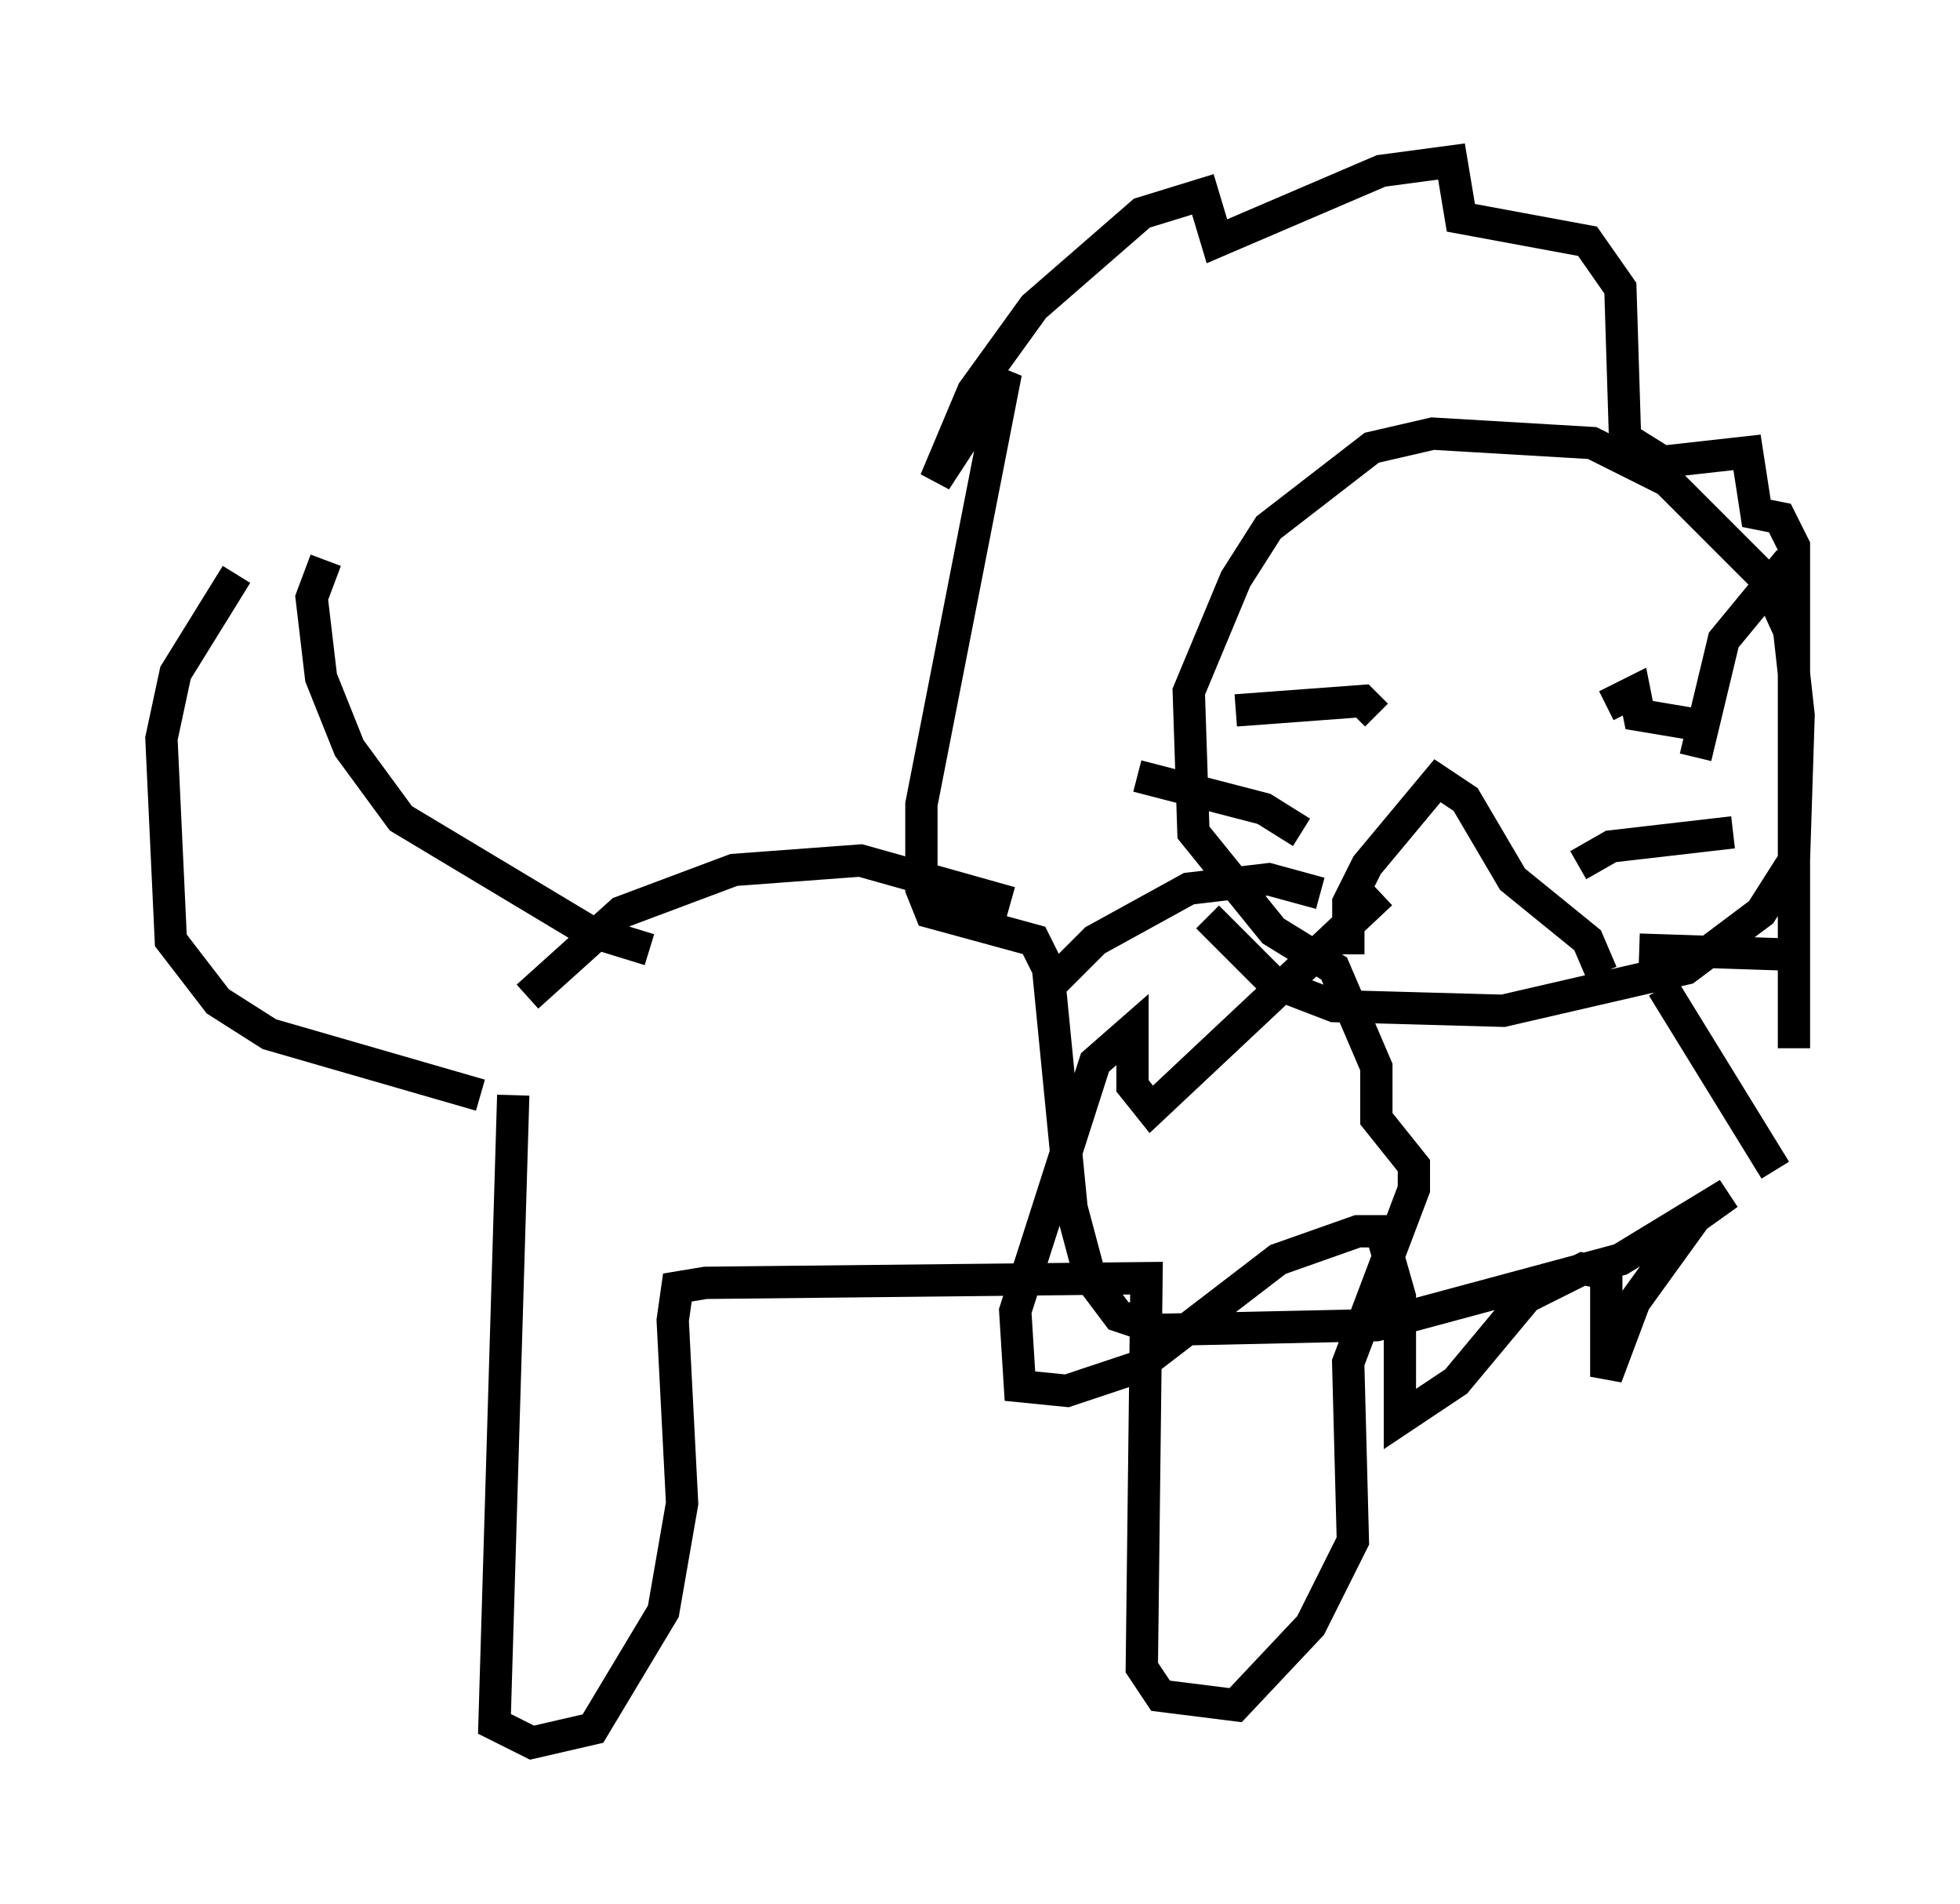 <?xml version="1.0" encoding="utf-8" ?>
<svg baseProfile="full" height="58.95" version="1.1" width="60.693" xmlns="http://www.w3.org/2000/svg" xmlns:ev="http://www.w3.org/2001/xml-events" xmlns:xlink="http://www.w3.org/1999/xlink"><defs /><rect fill="white" height="58.95" width="60.693" x="0" y="0" /><path d="M15.458, 35.212 m-0.581, -1.307 l-6.536, -1.888 -1.598, -1.017 l-1.453, -1.888 -0.291, -6.246 l0.436, -2.034 1.888, -3.05 m8.57, 16.123 l-0.581, 19.464 1.162, 0.581 l1.888, -0.436 2.179, -3.631 l0.581, -3.341 -0.291, -5.665 l0.145, -1.017 0.872, -0.145 l13.654, -0.145 -0.145, 12.056 l0.581, 0.872 2.324, 0.291 l2.324, -2.469 1.307, -2.615 l-0.145, -5.52 2.034, -5.374 l0.0, -0.726 -1.162, -1.453 l0.0, -1.598 -1.307, -3.05 l-1.888, -1.162 -2.469, -3.05 l-0.145, -4.358 1.453, -3.486 l1.017, -1.598 3.196, -2.469 l1.888, -0.436 4.939, 0.291 l2.324, 1.162 3.05, 3.05 l0.726, 1.598 0.291, 2.615 l-0.145, 4.503 -1.017, 1.598 l-2.324, 1.743 -5.665, 1.307 l-5.229, -0.145 -1.888, -0.726 l-2.034, -2.034 m5.374, -0.726 l-7.117, 6.682 -0.581, -0.726 l0.0, -1.743 -1.162, 1.017 l-2.469, 7.698 0.145, 2.324 l1.453, 0.145 2.179, -0.726 l4.358, -3.341 2.469, -0.872 l0.726, 0.0 0.581, 2.034 l0.0, 3.777 1.743, -1.162 l2.179, -2.615 1.743, -0.872 l0.726, 0.145 0.0, 3.196 l0.872, -2.324 1.888, -2.615 l1.017, -0.726 -3.341, 2.034 l-7.553, 2.034 -6.682, 0.145 l-1.307, -0.436 -0.872, -1.162 l-0.581, -2.179 -0.726, -7.408 l-0.436, -0.872 -3.196, -0.872 l-0.291, -0.726 0.0, -2.615 l2.615, -13.363 -2.179, 3.341 l1.162, -2.76 1.888, -2.615 l3.341, -2.905 1.888, -0.581 l0.436, 1.453 5.084, -2.179 l2.179, -0.291 0.291, 1.743 l3.922, 0.726 1.017, 1.453 l0.145, 4.648 1.162, 0.726 l2.615, -0.291 0.291, 1.888 l0.726, 0.145 0.436, 0.872 l0.0, 15.542 m-39.218, -1.598 l2.905, -2.615 3.486, -1.307 l3.922, -0.291 4.648, 1.307 m-11.184, 1.453 l-1.888, -0.581 -5.81, -3.486 l-1.598, -2.179 -0.872, -2.179 l-0.291, -2.469 0.436, -1.162 m28.179, 4.648 l3.922, -0.291 0.436, 0.436 m9.877, 0.291 l-1.743, -0.291 -0.145, -0.726 l-0.872, 0.436 m-7.989, 7.698 l0.0, -1.598 0.581, -1.162 l2.179, -2.615 0.872, 0.581 l1.453, 2.469 2.324, 1.888 l0.436, 1.017 m-0.726, -3.341 l1.017, -0.581 3.777, -0.436 m-2.905, 3.631 l4.358, 0.145 m-14.235, -1.888 l-1.598, -0.436 -2.469, 0.291 l-2.905, 1.598 -1.307, 1.307 m7.698, -4.648 l-1.162, -0.726 -3.922, -1.017 m9.006, 4.358 l0.0, 0.0 m7.263, 2.179 l3.486, 5.665 m-2.469, -12.782 l0.872, -3.631 2.034, -2.469 " fill="none" stroke="black" stroke-width="1" /></svg>